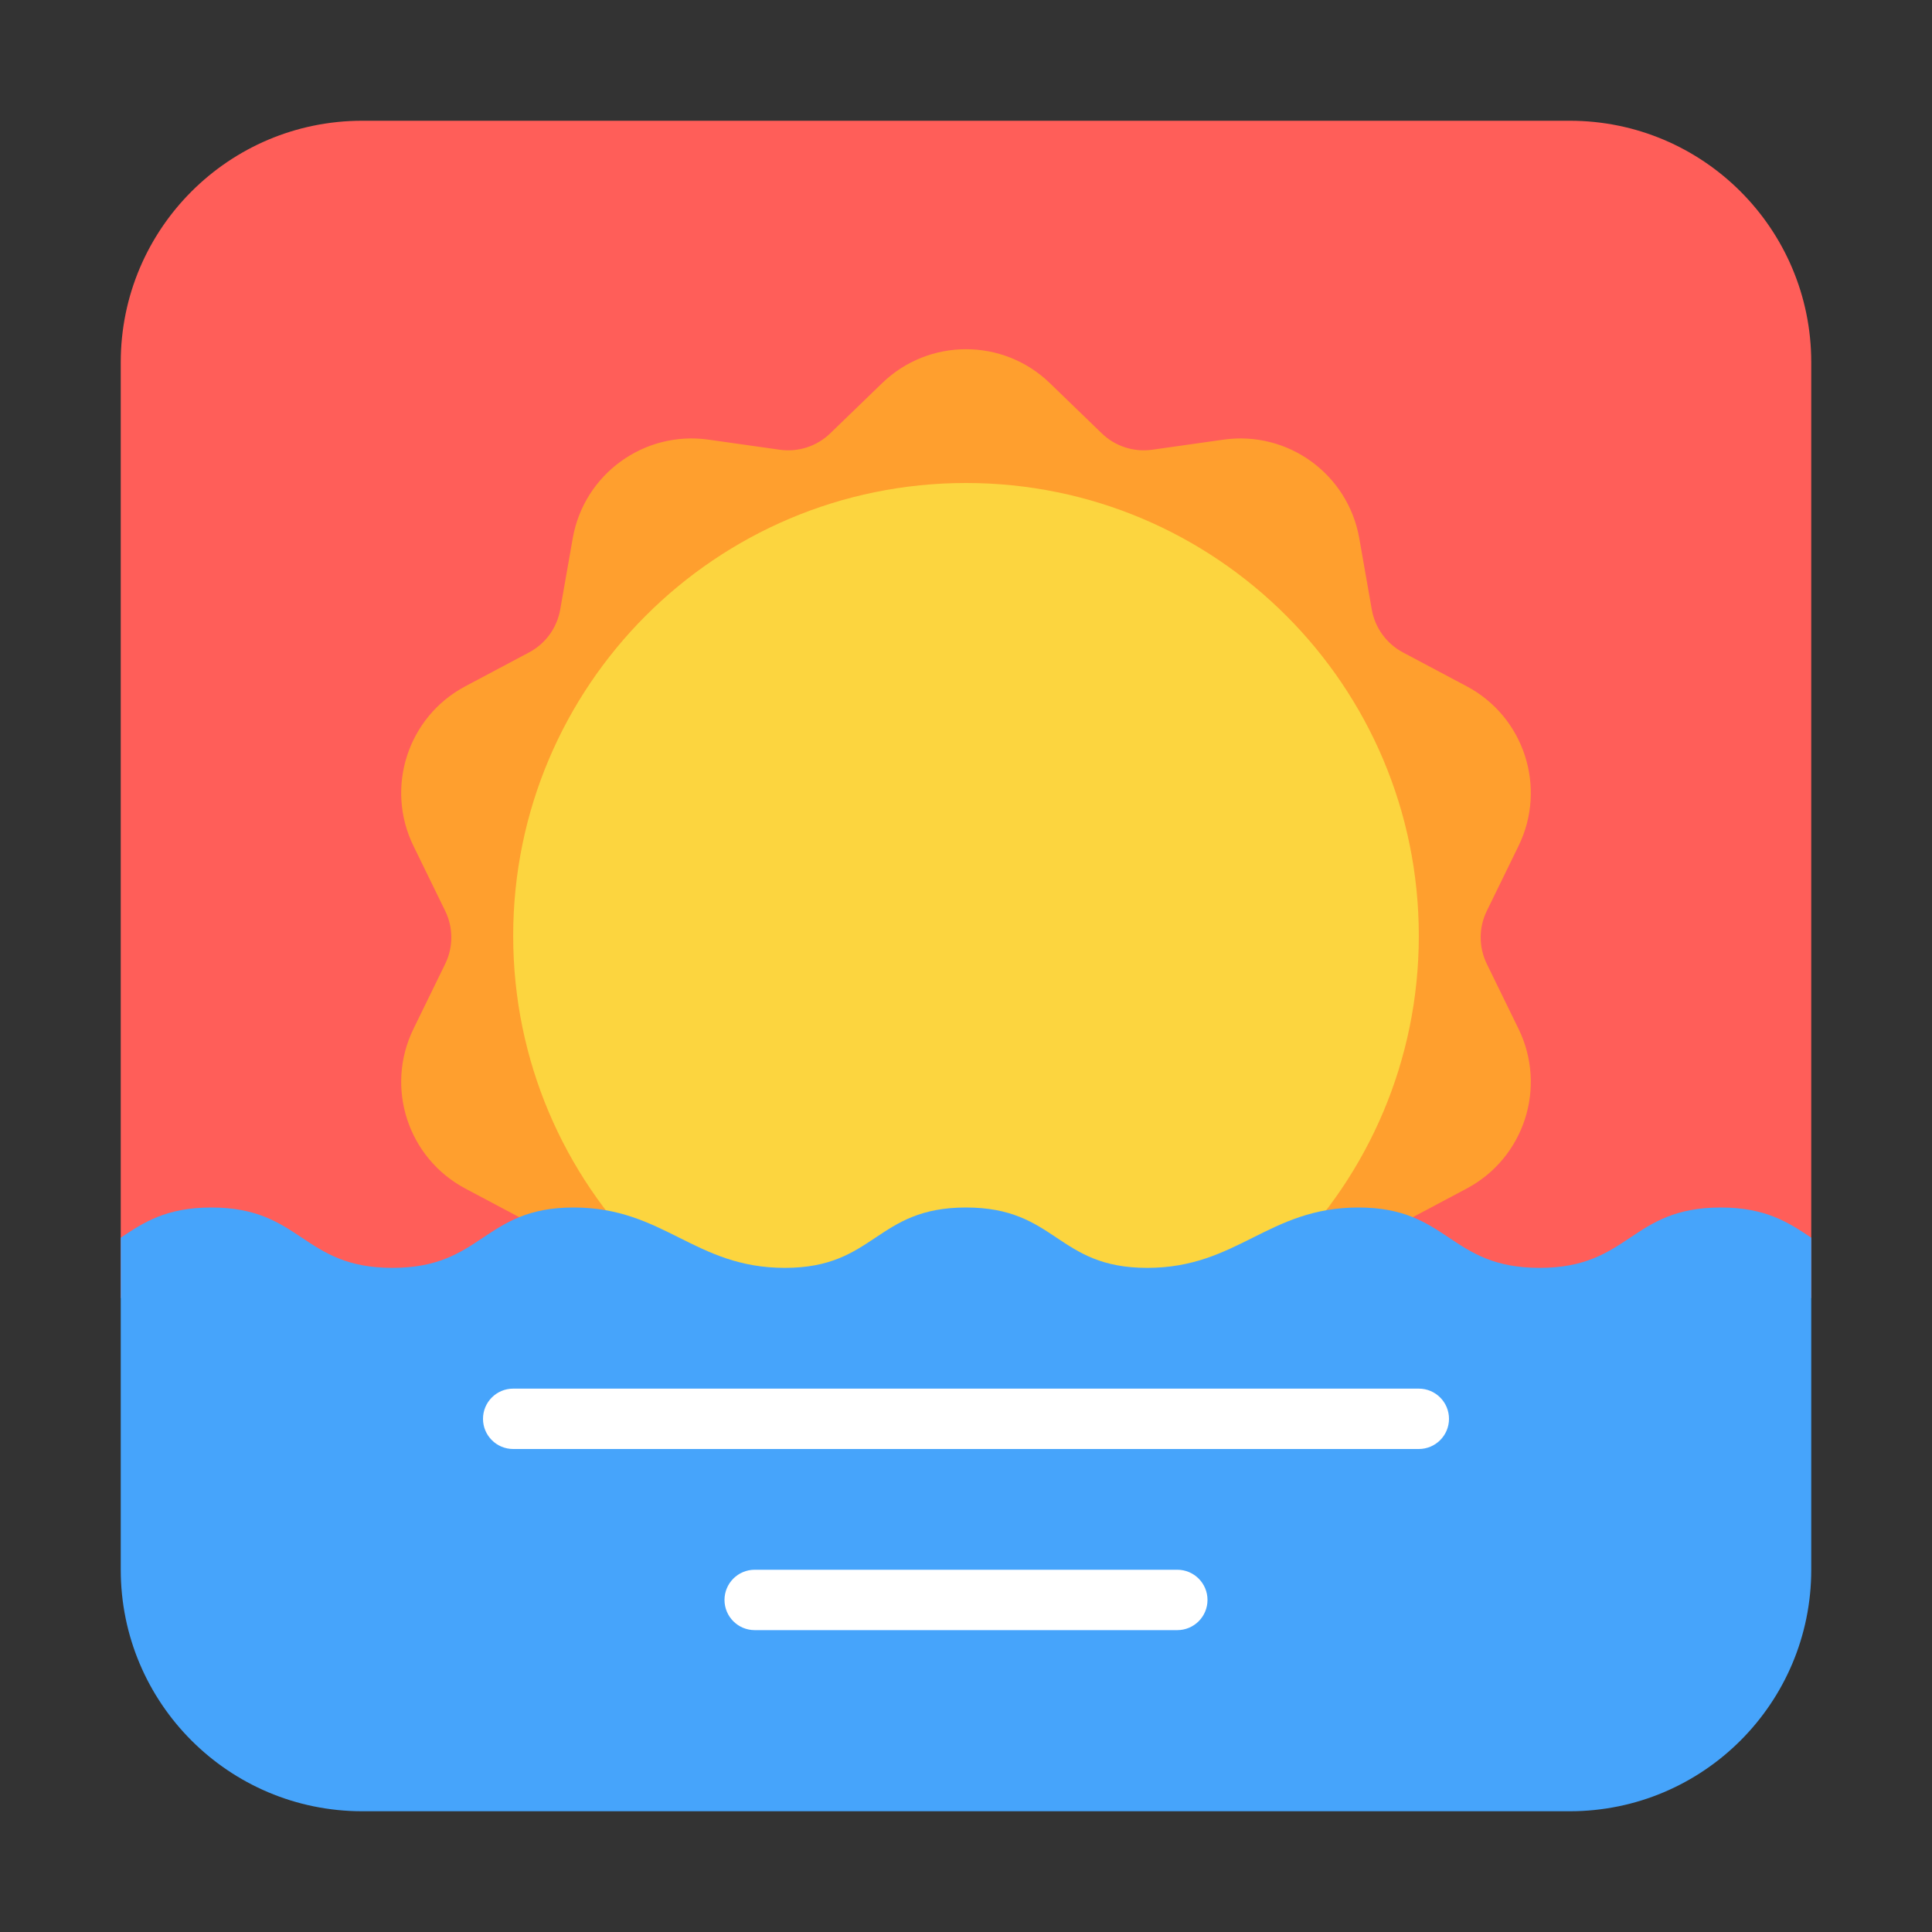 <svg width="1024" height="1024" viewBox="0 0 32 32" fill="none" xmlns="http://www.w3.org/2000/svg">
<rect x="0" y="0" width="32" height="32" fill="#333333" stroke="none"/>
<path d="M2 6C2 3.791 3.791 2 6 2H26C28.209 2 30 3.791 30 6V21.5H2V6Z" fill="#FF5E59"/>
<path d="M14.609 6.348C15.384 5.596 16.616 5.596 17.391 6.348L18.248 7.177C18.47 7.392 18.778 7.492 19.084 7.449L20.264 7.282C21.332 7.13 22.328 7.854 22.514 8.917L22.721 10.095C22.774 10.399 22.965 10.661 23.237 10.806L24.293 11.367C25.245 11.872 25.625 13.042 25.152 14.011L24.626 15.088C24.491 15.364 24.491 15.688 24.626 15.965L25.152 17.042C25.625 18.011 25.245 19.18 24.293 19.686L23.237 20.247C22.965 20.392 22.774 20.654 22.721 20.957L22.514 22.136C22.328 23.199 21.332 23.922 20.264 23.771L19.084 23.604C18.778 23.561 18.47 23.661 18.248 23.876L17.391 24.705C16.616 25.456 15.384 25.456 14.609 24.705L13.752 23.876C13.53 23.661 13.222 23.561 12.916 23.604L11.736 23.771C10.668 23.922 9.672 23.199 9.486 22.136L9.279 20.957C9.226 20.654 9.036 20.392 8.763 20.247L7.707 19.686C6.755 19.18 6.375 18.011 6.848 17.042L7.374 15.965C7.509 15.688 7.509 15.364 7.374 15.088L6.848 14.011C6.375 13.042 6.755 11.872 7.707 11.367L8.763 10.806C9.036 10.661 9.226 10.399 9.279 10.095L9.486 8.917C9.672 7.854 10.668 7.13 11.736 7.282L12.916 7.449C13.222 7.492 13.53 7.392 13.752 7.177L14.609 6.348Z" fill="#FF9F2E"/>
<path d="M16 23C20.142 23 23.5 19.642 23.5 15.5C23.5 11.358 20.142 8 16 8C11.858 8 8.5 11.358 8.5 15.5C8.5 19.642 11.858 23 16 23Z" fill="#FCD53F"/>
<path d="M5.997 30C3.789 29.998 2 28.208 2 26V20.5C2 20.5 2 20.5 2 20.5C2.375 20.25 2.75 20 3.5 20C4.25 20 4.625 20.25 5 20.5C5.375 20.75 5.75 21 6.5 21C7.25 21 7.625 20.75 8 20.5C8.375 20.25 8.75 20 9.5 20C10.25 20 10.75 20.25 11.25 20.5C11.75 20.75 12.25 21 13 21C13.75 21 14.125 20.75 14.5 20.5C14.875 20.25 15.25 20 16 20C16.75 20 17.125 20.25 17.5 20.5C17.875 20.75 18.25 21 19 21C19.75 21 20.25 20.75 20.75 20.5C21.25 20.25 21.75 20 22.5 20C23.25 20 23.625 20.25 24 20.5C24.375 20.75 24.75 21 25.5 21C26.25 21 26.625 20.75 27 20.5C27.375 20.25 27.75 20 28.5 20C29.25 20 29.625 20.25 30 20.5L30 26C30 28.208 28.211 29.998 26.003 30C26.002 30 26.001 30 26 30H6C5.999 30 5.998 30 5.997 30Z" fill="#46A4FB"/>
<path d="M8.5 23C8.224 23 8 23.224 8 23.5C8 23.776 8.224 24 8.5 24H23.5C23.776 24 24 23.776 24 23.5C24 23.224 23.776 23 23.5 23H8.5Z" fill="white"/>
<path d="M12.5 26C12.224 26 12 26.224 12 26.5C12 26.776 12.224 27 12.5 27H19.5C19.776 27 20 26.776 20 26.5C20 26.224 19.776 26 19.5 26H12.5Z" fill="white"/>
</svg>
